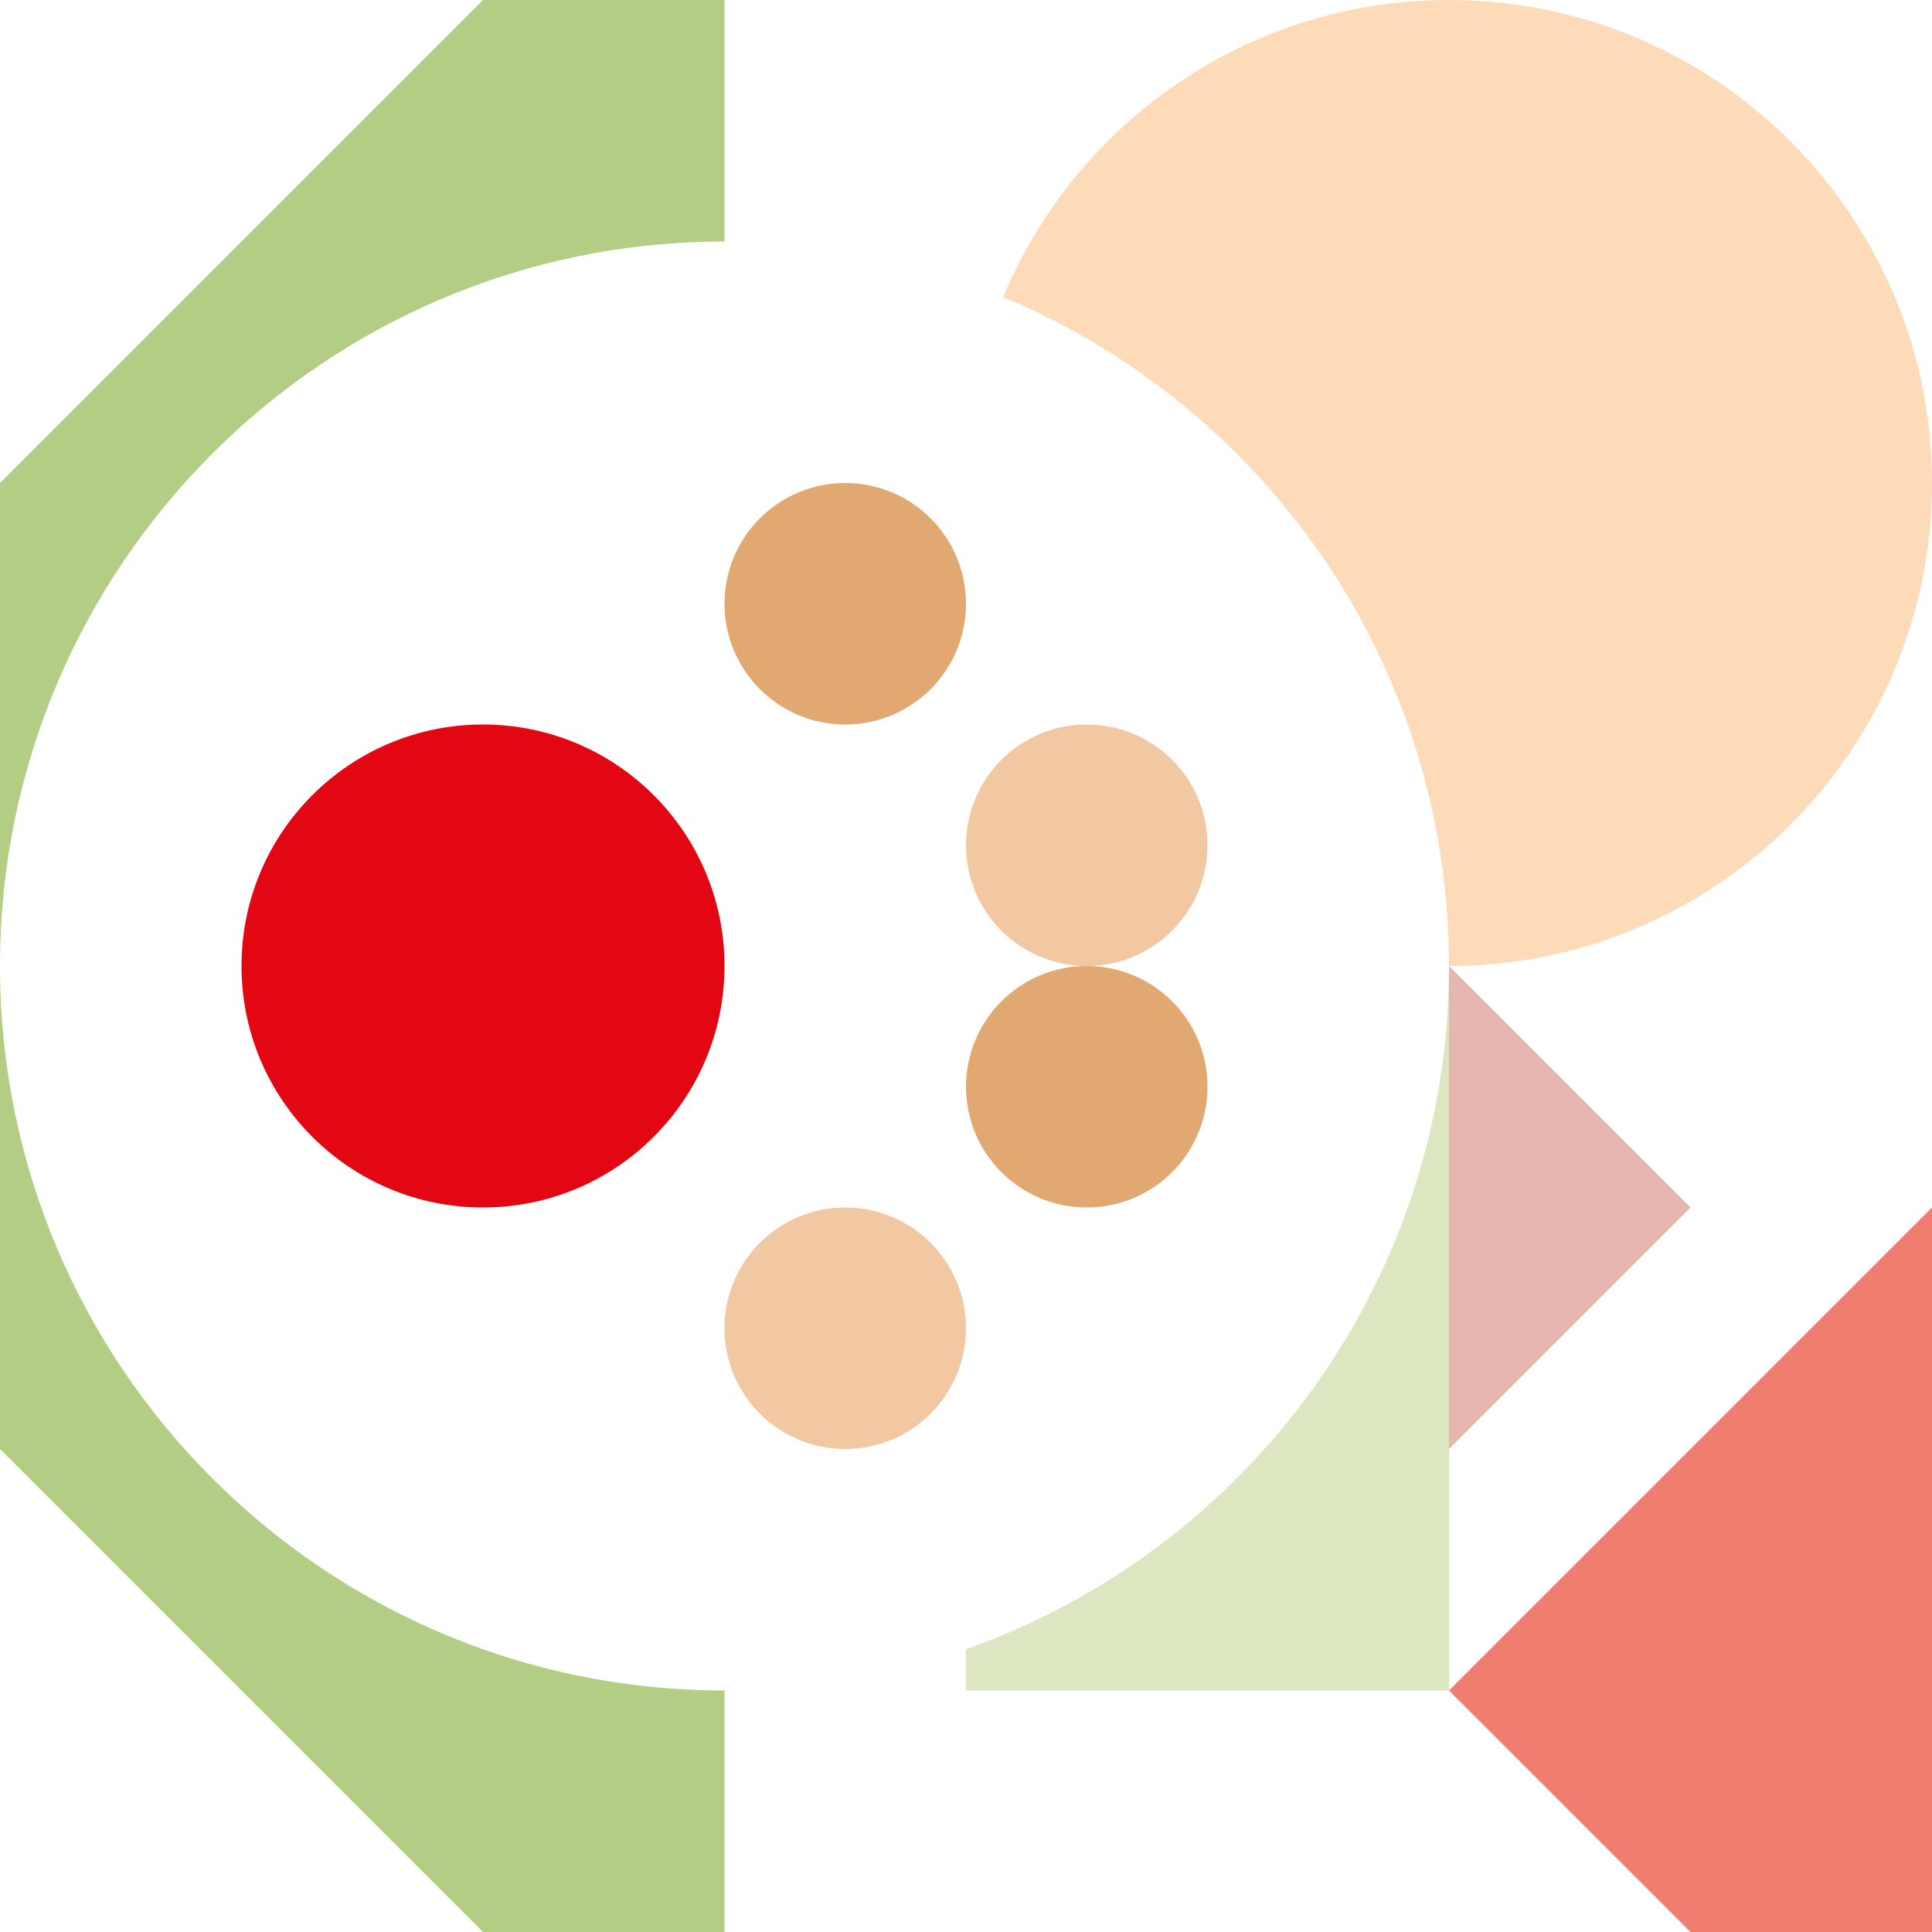 <svg xmlns="http://www.w3.org/2000/svg" width="512" height="512" xmlns:v="https://vecta.io/nano"><circle fill="#e30613" cx="128" cy="256" r="64"/><circle fill="#e2a872" cx="224" cy="160" r="32"/><circle fill="#f2c8a2" cx="288" cy="224" r="32"/><circle fill="#e2a872" cx="288" cy="288" r="32"/><circle fill="#f2c8a2" cx="224" cy="352" r="32"/><path fill="#e6b7af" d="M384 384V256l64 64z"/><path fill="#fddbb8" d="M384 0c-53.228 0-98.861 32.492-118.164 78.721C335.224 107.654 384 176.127 384 256c70.692 0 128-57.308 128-128S454.692 0 384 0z"/><path fill="#dce7c2" d="M256 437.06V448h128V256c0 83.596-53.431 154.7-128 181.06z"/><path fill="#ef7e71" d="M512 512V320L384 448l64 64z"/><g fill="#b4cd84"><path d="M128,512h64v-64C85.961,448,0,362.039,0,256v128L128,512z"/><path d="M0,128v128C0,149.961,85.961,64,192,64V0h-64L0,128z"/></g></svg>